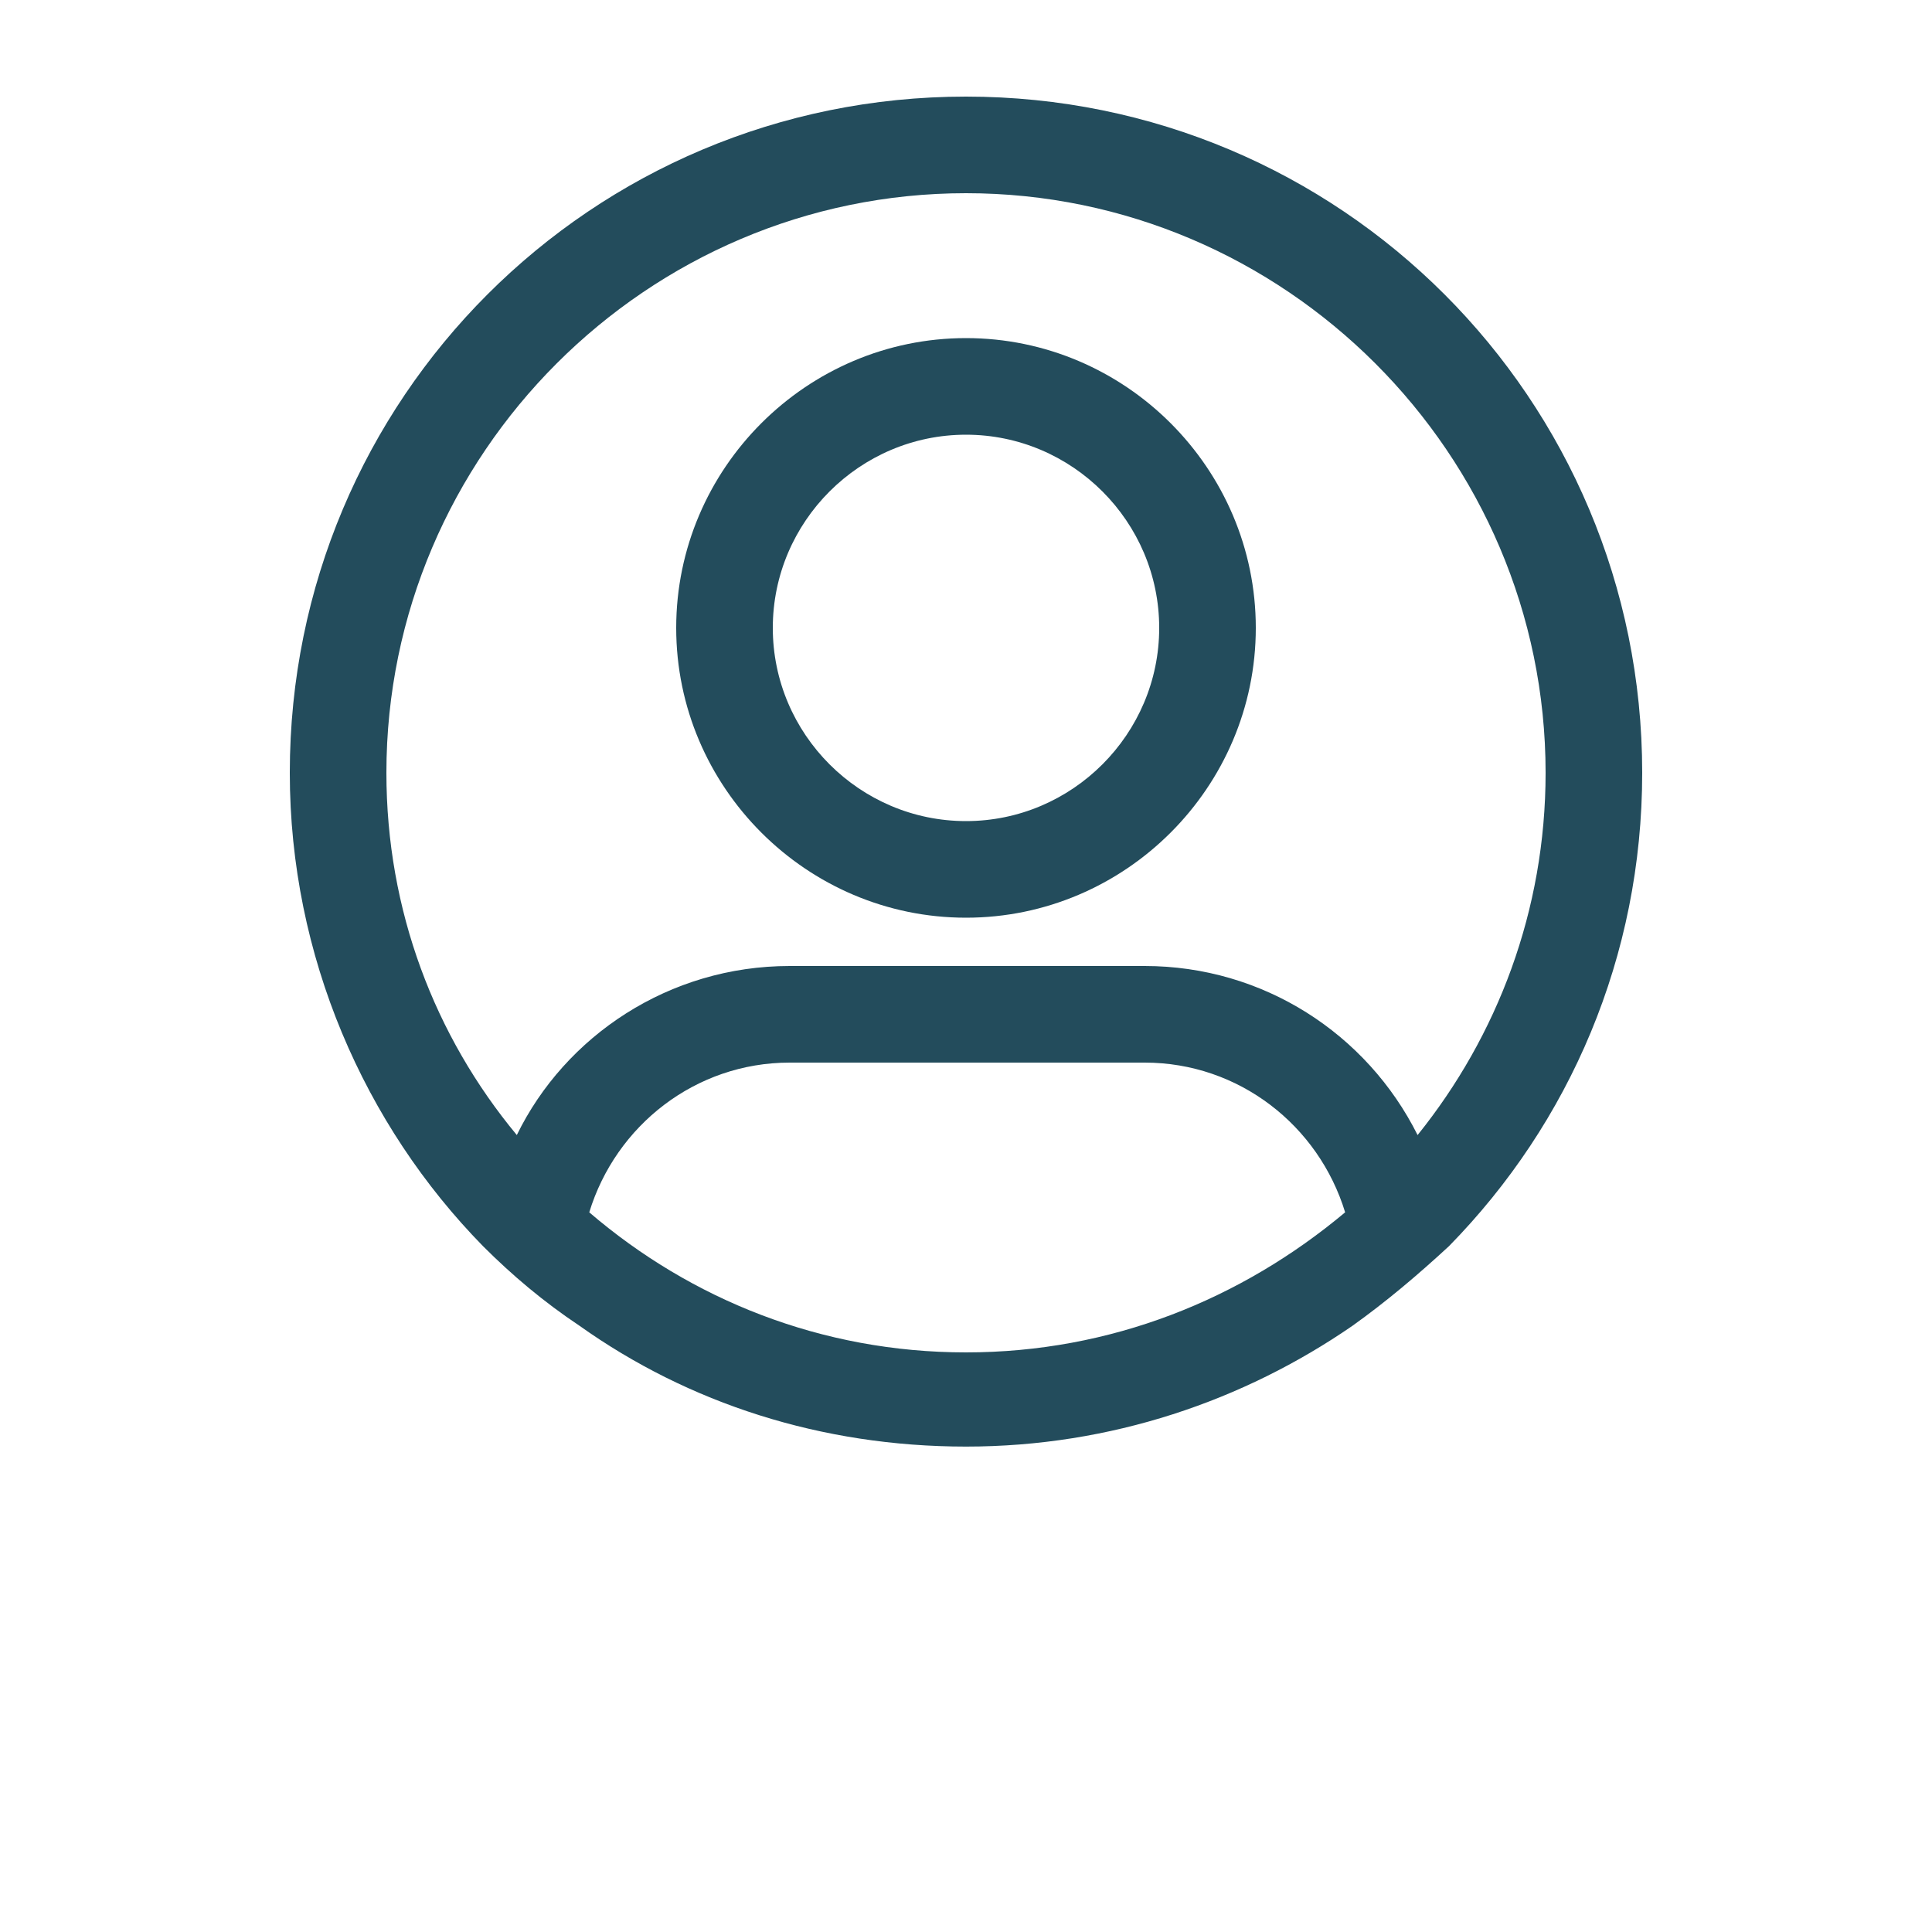 <?xml version="1.0" encoding="UTF-8"?>
<svg width="700pt" height="700pt" version="1.1" viewBox="0 0 700 700" xmlns="http://www.w3.org/2000/svg" xmlns:xlink="http://www.w3.org/1999/xlink">
 <g>
  <path fill="#234c5c" d="m350 122.5c-57.75 0-105 47.25-105 105s47.25 105 105 105 105-47.25 105-105-47.25-105-105-105zm0 175c-38.5 0-70-31.5-70-70s31.5-70 70-70 70 31.5 70 70-31.5 70-70 70z"/>
  <path fill="#234c5c" d="m350 35c-135.62 0-245 109.38-245 245 0 66.5 27.125 127.75 70 171.5 10.5 10.5 21.875 20.125 35 28.875 39.375 28 87.5 43.75 140 43.75s100.62-16.625 140-43.75c12.25-8.75 23.625-18.375 35-28.875 43.75-44.625 70-105 70-171.5 0-135.62-109.38-245-245-245zm0 455c-52.5 0-99.75-19.25-136.5-50.75 9.625-31.5 38.5-54.25 72.625-54.25h128.62c34.125 0 63 22.75 72.625 54.25-37.625 31.5-84.875 50.75-137.38 50.75zm163.62-78.75c-18.375-36.75-56-61.25-98.875-61.25h-128.62c-43.75 0-81.375 25.375-98.875 61.25-29.75-35.875-47.25-81.375-47.25-131.25 0-115.5 94.5-210 210-210s210 94.5 210 210c0 49.875-17.5 95.375-46.375 131.25z"/>
  <use x="70" y="691.25" xlink:href="#n"/>
  <use x="102.109" y="691.25" xlink:href="#i"/>
  <use x="123.684" y="691.25" xlink:href="#b"/>
  <use x="153.355" y="691.25" xlink:href="#a"/>
  <use x="182.879" y="691.25" xlink:href="#h"/>
  <use x="203.793" y="691.25" xlink:href="#b"/>
  <use x="233.465" y="691.25" xlink:href="#g"/>
  <use x="280.012" y="691.25" xlink:href="#f"/>
  <use x="311.328" y="691.25" xlink:href="#e"/>
  <use x="355.078" y="691.25" xlink:href="#d"/>
  <use x="398.617" y="691.25" xlink:href="#a"/>
  <use x="428.141" y="691.25" xlink:href="#c"/>
  <use x="469.41" y="691.25" xlink:href="#m"/>
  <use x="505.727" y="691.25" xlink:href="#l"/>
  <use x="536.875" y="691.25" xlink:href="#k"/>
  <use x="551.871" y="691.25" xlink:href="#j"/>
  <use x="597.457" y="691.25" xlink:href="#a"/>
  <use x="626.98" y="691.25" xlink:href="#c"/>
 </g>
</svg>
